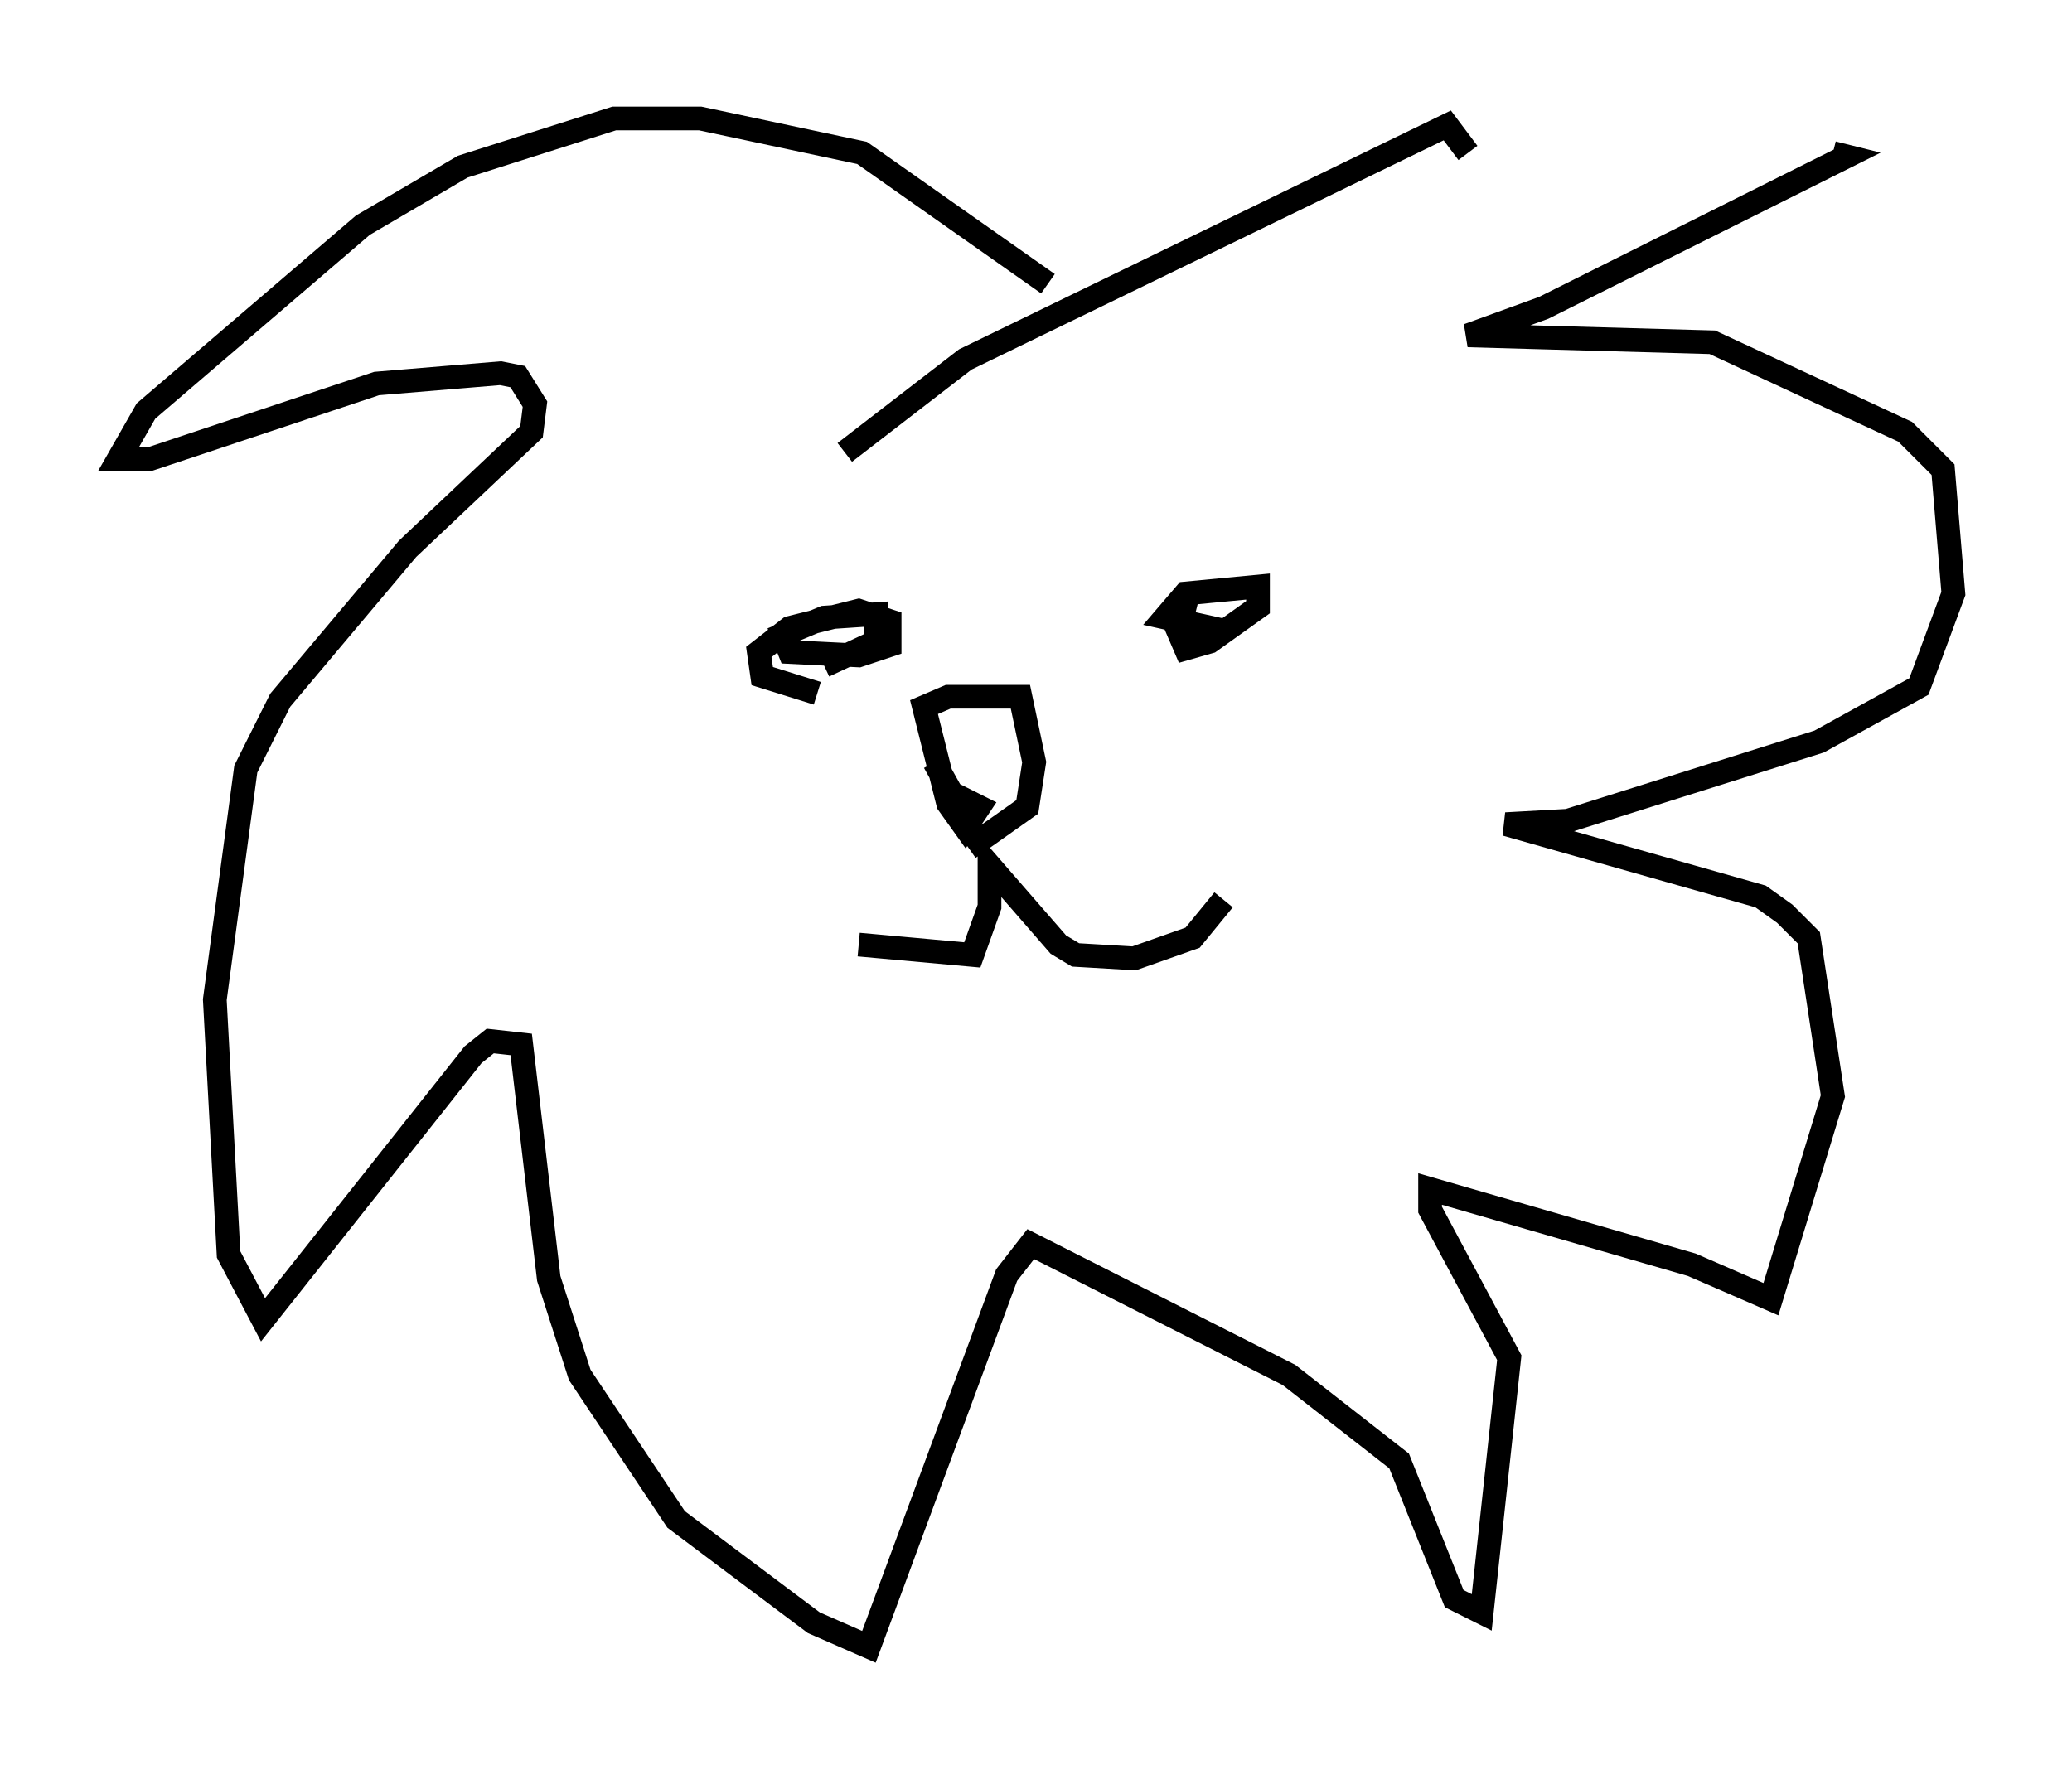<?xml version="1.0" encoding="utf-8" ?>
<svg baseProfile="full" height="74.491" version="1.1" width="87.419" xmlns="http://www.w3.org/2000/svg" xmlns:ev="http://www.w3.org/2001/xml-events" xmlns:xlink="http://www.w3.org/1999/xlink"><defs /><rect fill="white" height="74.491" width="87.419" x="0" y="0" /><path d="M34.195, 38.698 m2.034, 1.162 l4.793, 0.436 0.726, -2.034 l0.0, -1.743 2.905, 3.341 l0.726, 0.436 2.469, 0.145 l2.469, -0.872 1.307, -1.598 m0.145, -11.33 l-2.615, -0.581 0.872, -1.017 l3.05, -0.291 0.0, 0.872 l-2.034, 1.453 -1.017, 0.291 l-0.436, -1.017 0.291, -0.726 l0.581, 0.145 m-15.978, 3.486 l-2.324, -0.726 -0.145, -1.017 l1.307, -1.017 2.905, -0.726 l1.307, 0.436 0.0, 1.017 l-1.307, 0.436 -2.905, -0.145 l-0.291, -0.726 1.743, -0.726 l2.179, -0.145 0.0, 1.162 l-2.179, 1.017 m4.648, 4.067 l0.726, 1.307 1.162, 0.581 l-0.581, 0.872 -0.726, -1.017 l-1.017, -4.067 1.017, -0.436 l3.05, 0.0 0.581, 2.76 l-0.291, 1.888 -2.469, 1.743 m3.341, -23.821 l-7.844, -5.52 -6.827, -1.453 l-3.631, 0.0 -6.391, 2.034 l-4.212, 2.469 -9.151, 7.844 l-1.162, 2.034 1.307, 0.0 l9.587, -3.196 5.229, -0.436 l0.726, 0.145 0.726, 1.162 l-0.145, 1.162 -5.229, 4.939 l-5.374, 6.391 -1.453, 2.905 l-1.307, 9.732 0.581, 10.749 l1.453, 2.76 8.86, -11.184 l0.726, -0.581 1.307, 0.145 l1.162, 9.877 1.307, 4.067 l4.067, 6.101 5.81, 4.358 l2.324, 1.017 5.81, -15.687 l1.017, -1.307 10.894, 5.52 l4.648, 3.631 2.324, 5.81 l1.162, 0.581 1.162, -10.749 l-3.341, -6.246 0.0, -0.872 l11.039, 3.196 3.341, 1.453 l2.615, -8.57 -1.017, -6.682 l-1.017, -1.017 -1.017, -0.726 l-10.749, -3.05 2.615, -0.145 l10.603, -3.341 4.212, -2.324 l1.453, -3.922 -0.436, -5.229 l-1.598, -1.598 -8.134, -3.777 l-10.313, -0.291 3.196, -1.162 l12.782, -6.391 -0.581, -0.145 m-15.397, 0.0 l-0.872, -1.162 -20.335, 9.877 l-5.084, 3.922 " fill="none" stroke="black" stroke-width="1" /></svg>